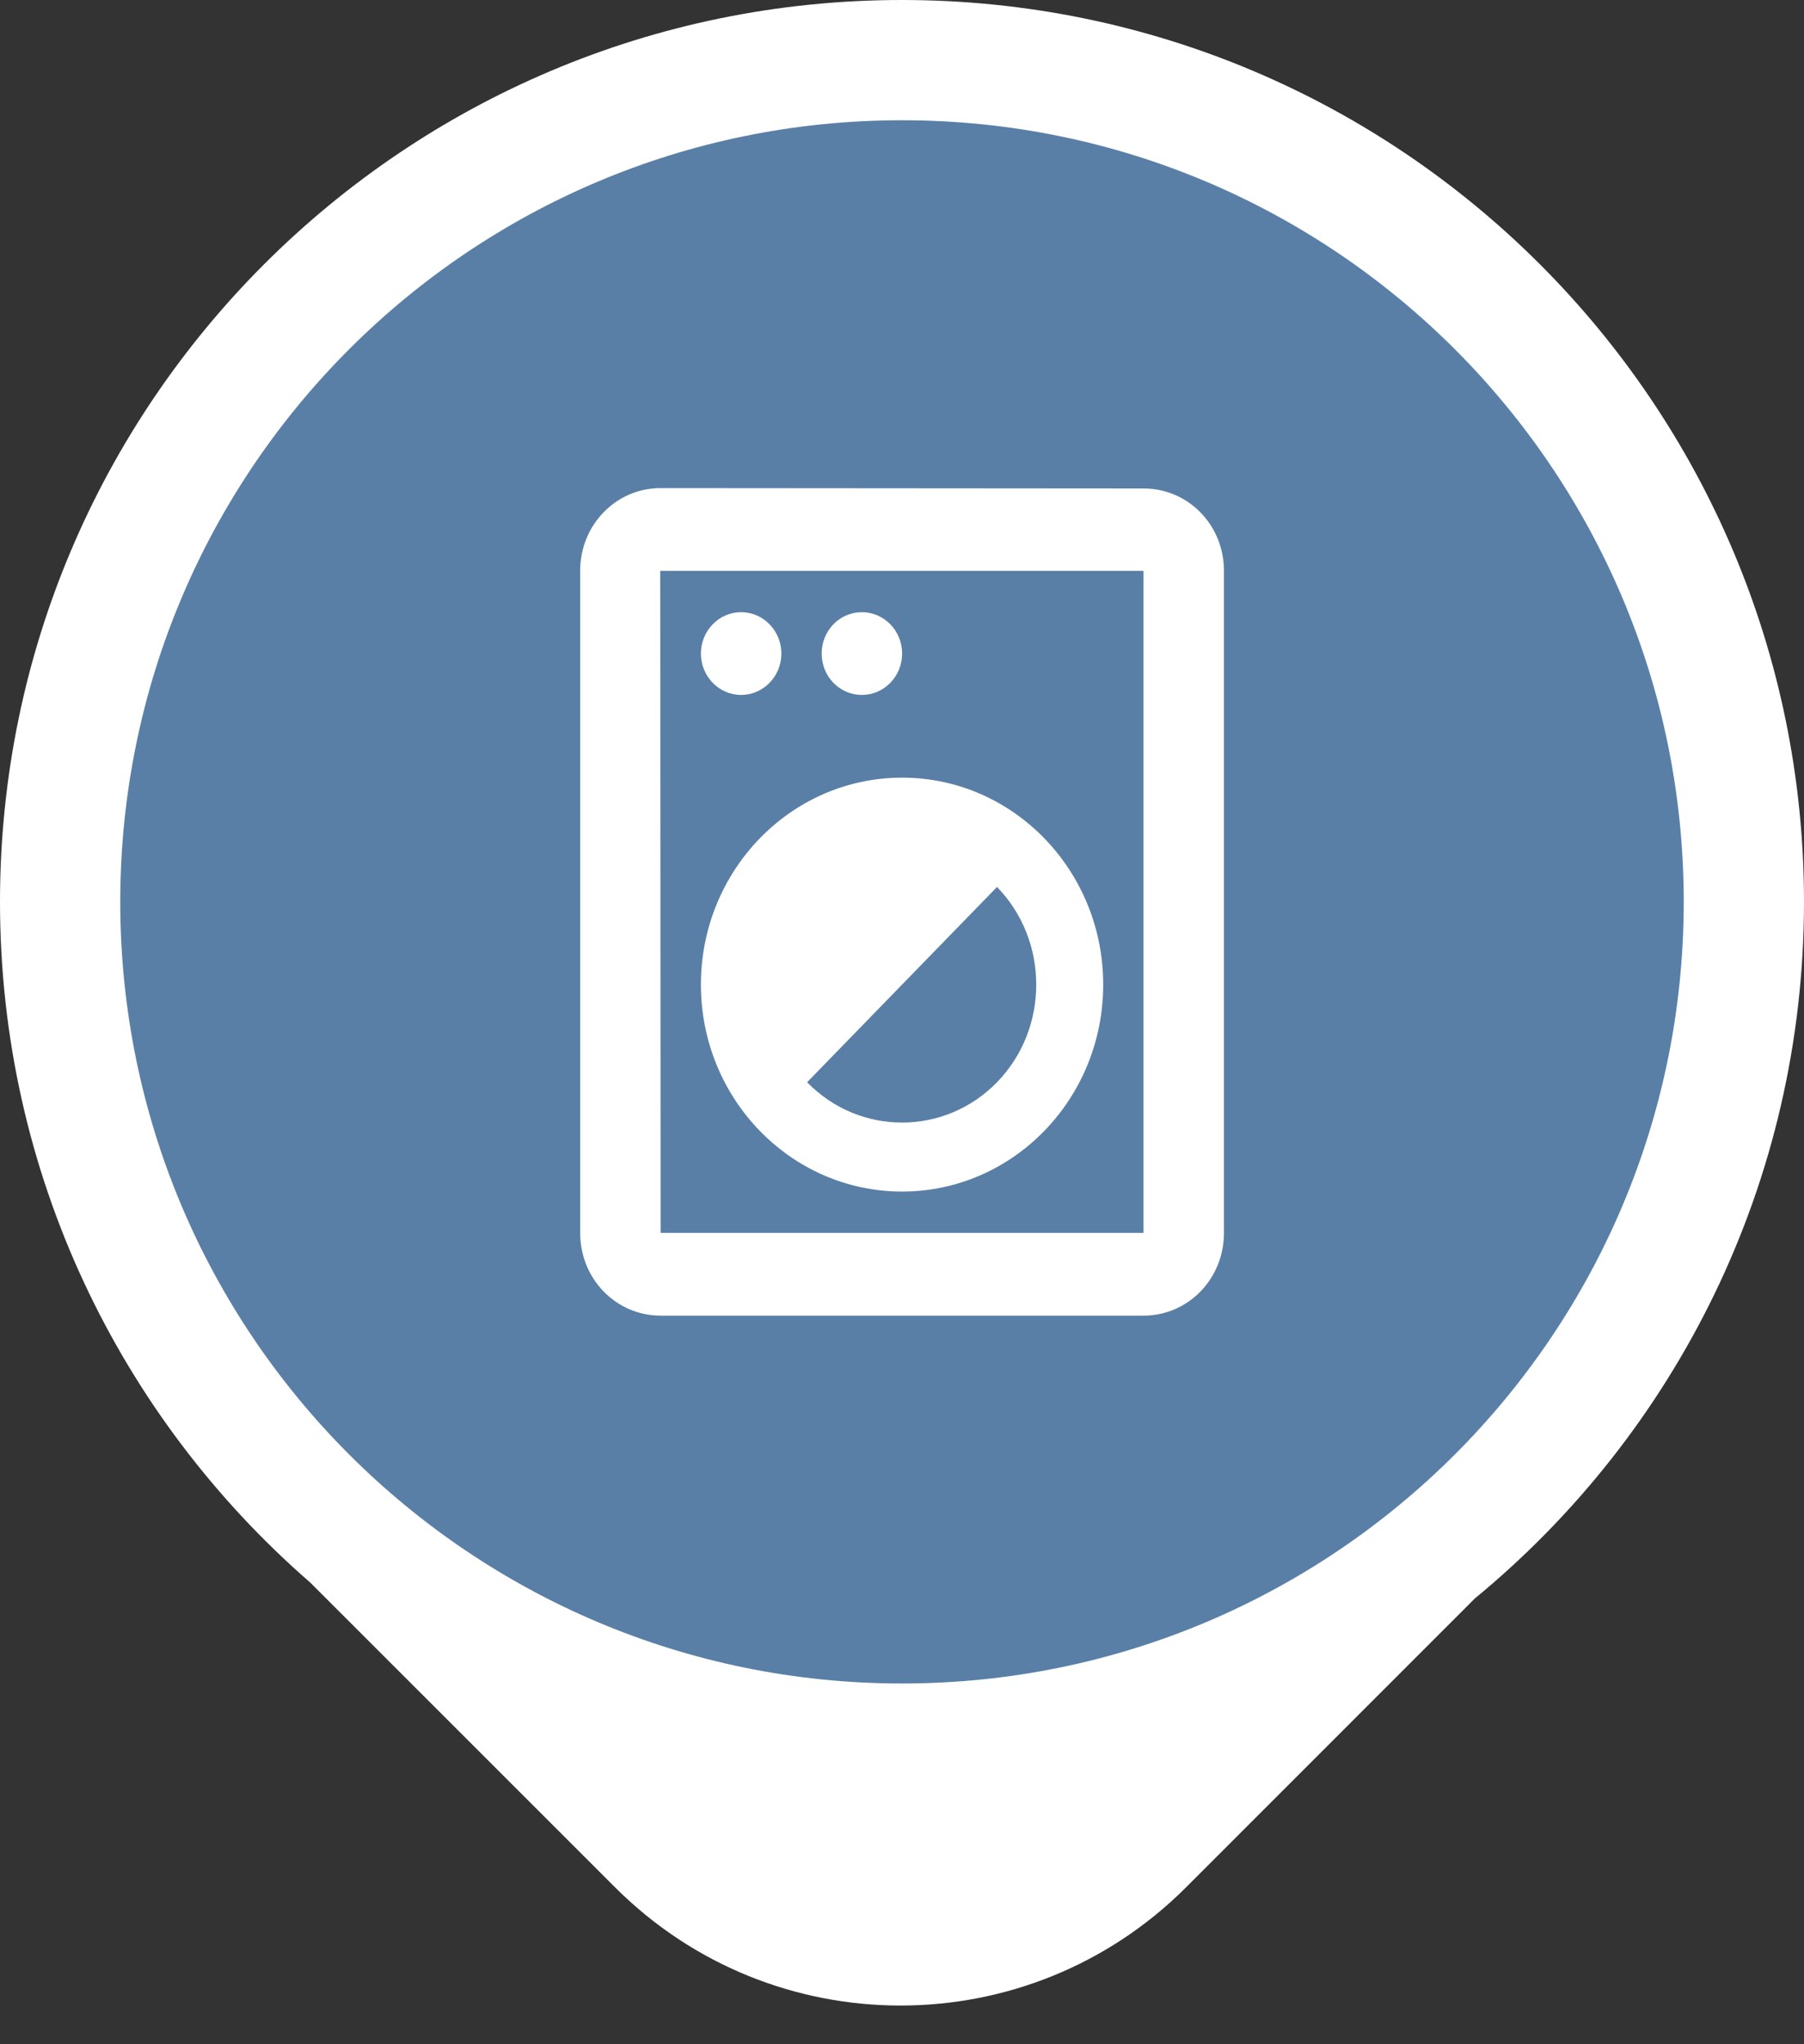 <svg width="15" height="17" viewBox="0 0 15 17" fill="none" xmlns="http://www.w3.org/2000/svg">
<rect x="0" y="0" width="15" height="17" fill="#333333" stroke="none"/>
<path d="M7.5 0C11.642 0 15 3.358 15 7.5C15 9.833 13.934 11.918 12.263 13.293L9.862 15.695C8.551 17.006 6.425 17.006 5.114 15.695L2.58 13.161C0.999 11.786 0 9.76 0 7.5C0 3.358 3.358 0 7.5 0Z" fill="white"/>
<path d="M14 7.5C14 3.91 11.09 1 7.5 1C3.91 1 1 3.91 1 7.5C1 11.09 3.91 14 7.5 14C11.09 14 14 11.09 14 7.5Z" fill="#597FA6"/>
<path d="M9.508 4.062L5.493 4.059C5.122 4.059 4.824 4.365 4.824 4.747V10.253C4.824 10.635 5.122 10.941 5.493 10.941H9.508C9.879 10.941 10.177 10.635 10.177 10.253V4.747C10.177 4.365 9.879 4.062 9.508 4.062ZM9.508 10.253H5.493L5.49 4.747H9.508V10.253Z" fill="white"/>
<path d="M6.162 5.779C6.347 5.779 6.497 5.625 6.497 5.435C6.497 5.245 6.347 5.091 6.162 5.091C5.978 5.091 5.828 5.245 5.828 5.435C5.828 5.625 5.978 5.779 6.162 5.779Z" fill="white"/>
<path d="M7.166 5.779C7.351 5.779 7.501 5.625 7.501 5.435C7.501 5.245 7.351 5.091 7.166 5.091C6.981 5.091 6.832 5.245 6.832 5.435C6.832 5.625 6.981 5.779 7.166 5.779Z" fill="white"/>
<path d="M7.501 9.909C8.424 9.909 9.173 9.138 9.173 8.188C9.173 7.238 8.424 6.467 7.501 6.467C6.577 6.467 5.828 7.238 5.828 8.188C5.828 9.138 6.577 9.909 7.501 9.909ZM8.29 7.376C8.725 7.823 8.725 8.553 8.29 9C7.855 9.447 7.146 9.447 6.711 9L8.29 7.376Z" fill="white"/>
</svg>
